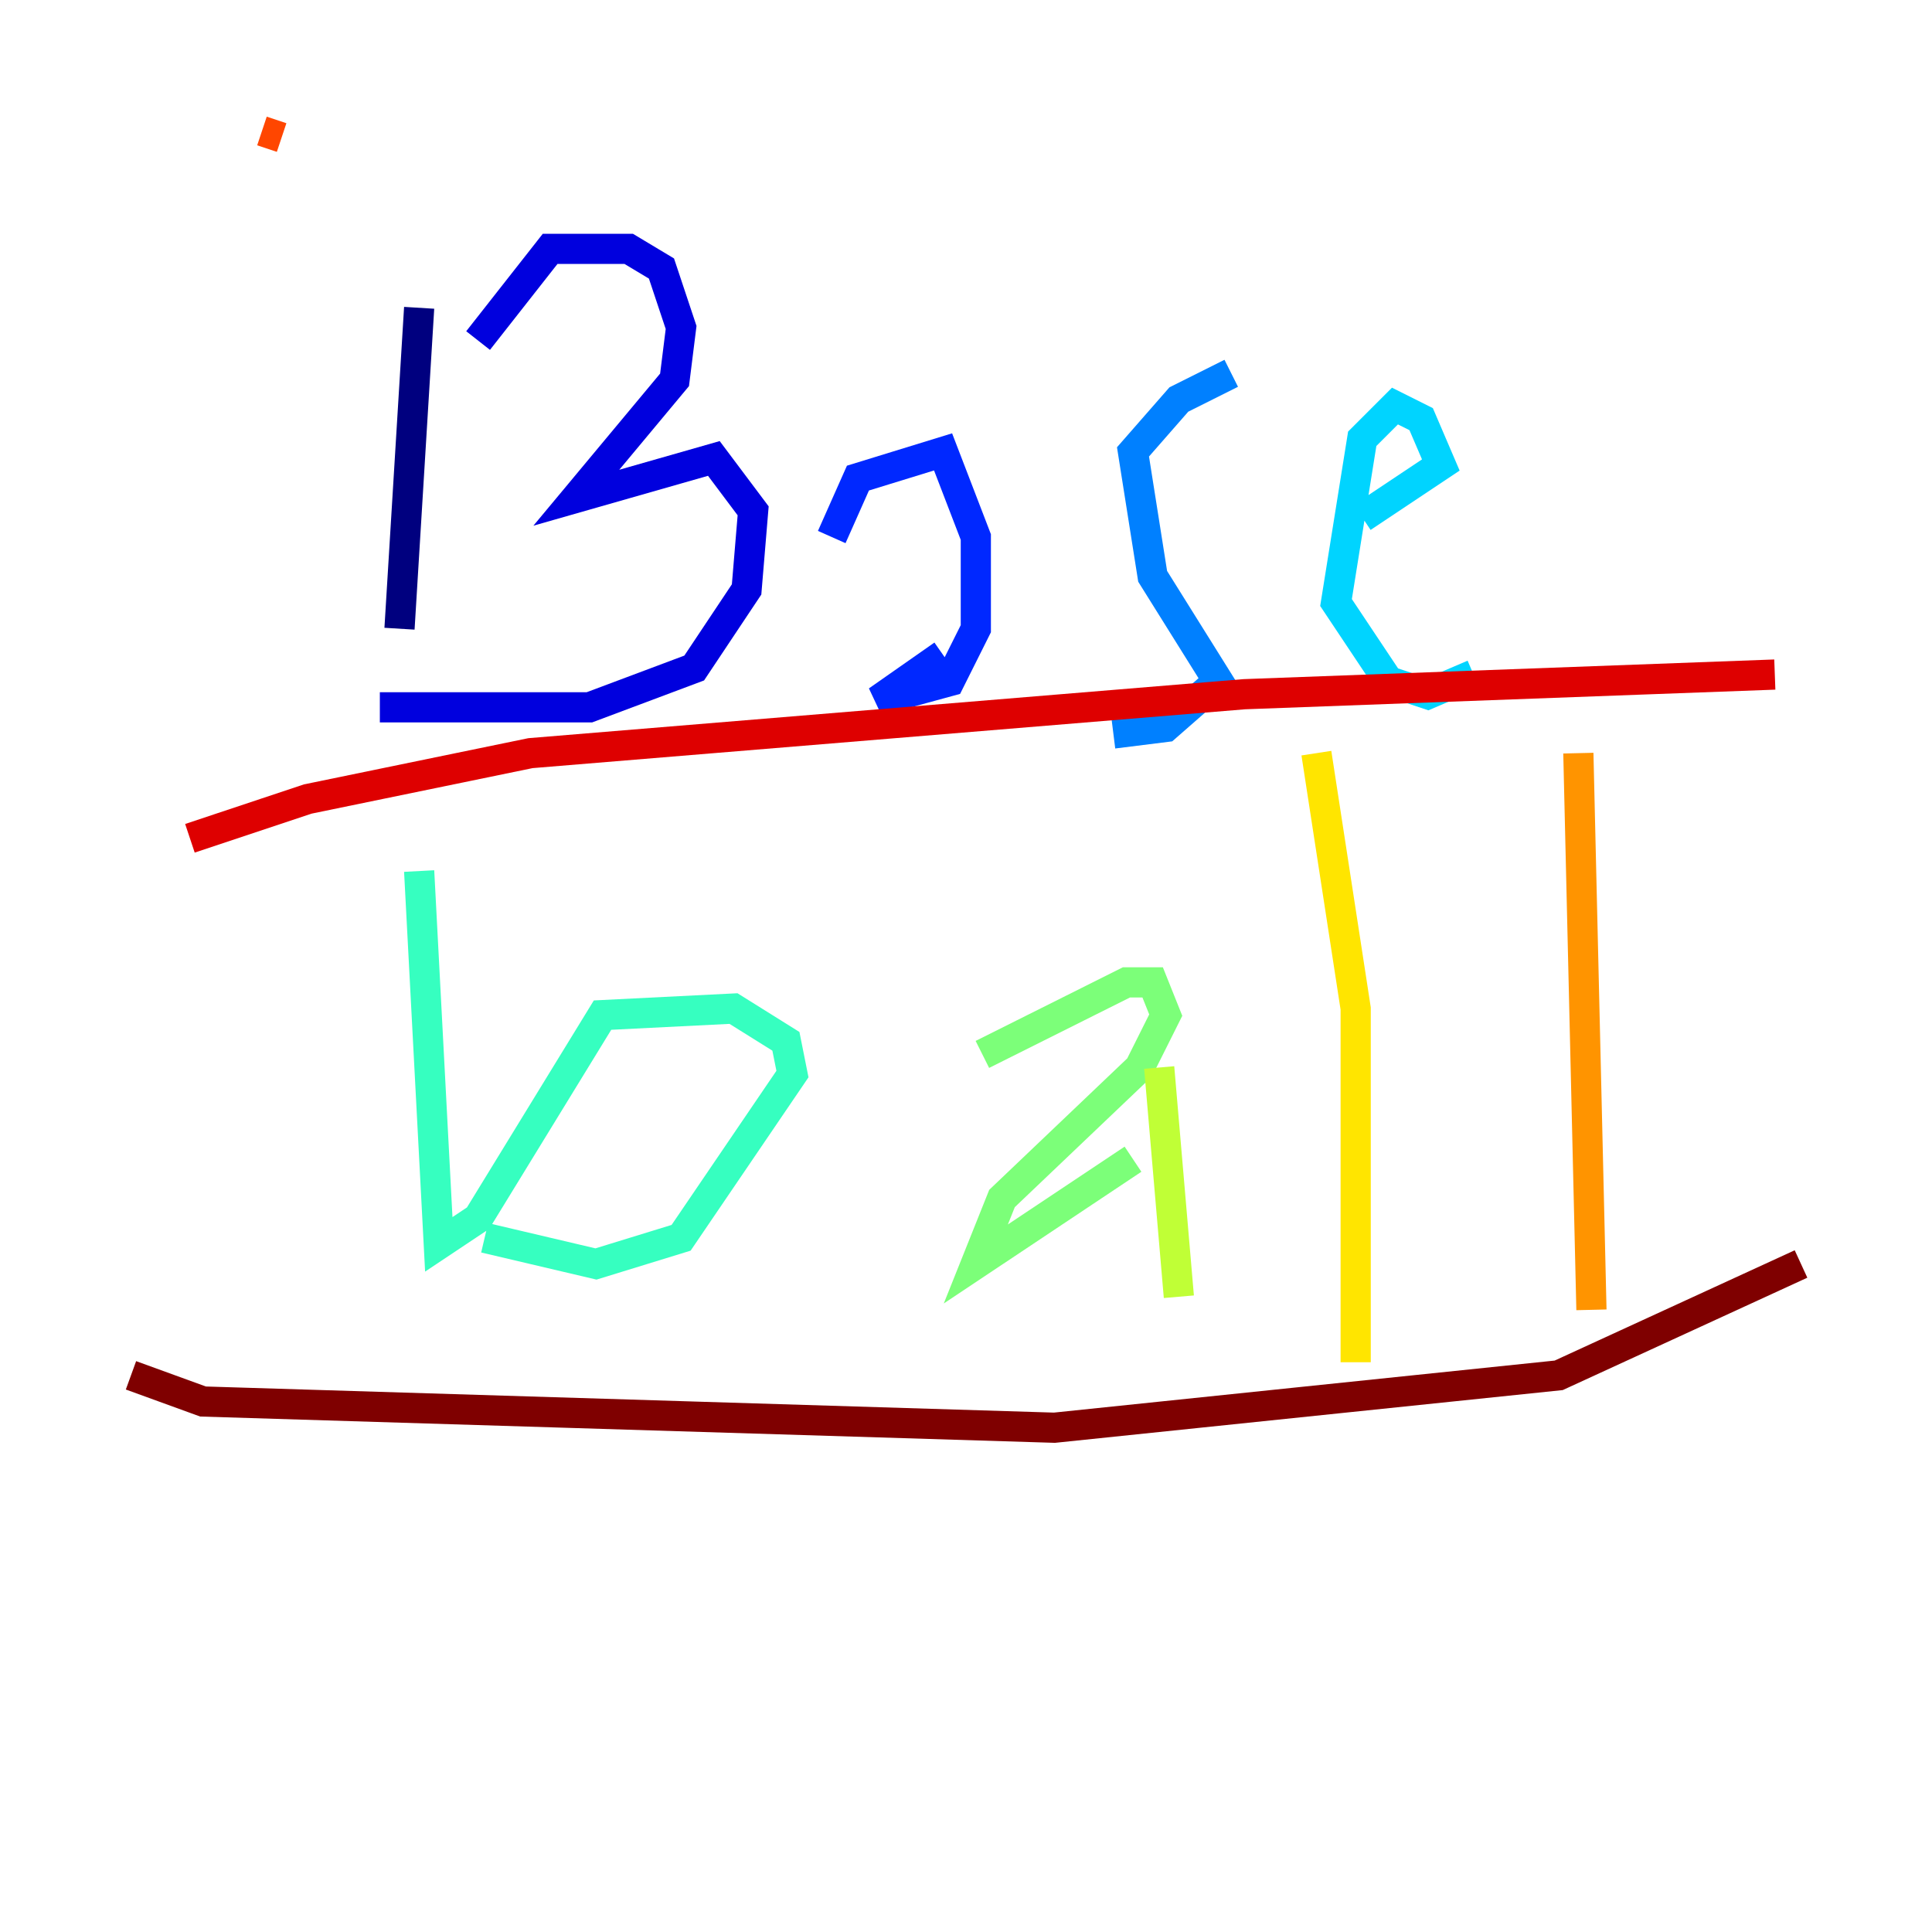 <?xml version="1.0" encoding="utf-8" ?>
<svg baseProfile="tiny" height="128" version="1.2" viewBox="0,0,128,128" width="128" xmlns="http://www.w3.org/2000/svg" xmlns:ev="http://www.w3.org/2001/xml-events" xmlns:xlink="http://www.w3.org/1999/xlink"><defs /><polyline fill="none" points="27.77,20.393 26.468,41.654" stroke="#00007f" stroke-width="2" /><polyline fill="none" points="31.675,22.563 36.447,16.488 41.654,16.488 43.824,17.79 45.125,21.695 44.691,25.166 38.183,32.976 47.295,30.373 49.898,33.844 49.464,39.051 45.993,44.258 39.051,46.861 25.166,46.861" stroke="#0000de" stroke-width="2" /><polyline fill="none" points="55.105,35.58 56.841,31.675 62.481,29.939 64.651,35.58 64.651,41.654 62.915,45.125 58.142,46.427 62.481,43.39" stroke="#0028ff" stroke-width="2" /><polyline fill="none" points="81.573,24.732 78.102,26.468 75.064,29.939 76.366,38.183 80.705,45.125 77.234,48.163 73.763,48.597" stroke="#0080ff" stroke-width="2" /><polyline fill="none" points="97.627,44.691 94.59,45.993 91.986,45.125 88.515,39.919 90.251,29.071 92.42,26.902 94.156,27.77 95.458,30.807 90.251,34.278" stroke="#00d4ff" stroke-width="2" /><polyline fill="none" points="27.77,57.709 29.071,82.441 31.675,80.705 39.919,67.254 48.597,66.82 52.068,68.99 52.502,71.159 45.125,82.007 39.485,83.742 32.108,82.007" stroke="#36ffc0" stroke-width="2" /><polyline fill="none" points="65.085,69.858 74.63,65.085 76.366,65.085 77.234,67.254 75.498,70.725 66.386,79.403 64.651,83.742 75.064,76.8" stroke="#7cff79" stroke-width="2" /><polyline fill="none" points="76.8,70.725 78.102,85.912" stroke="#c0ff36" stroke-width="2" /><polyline fill="none" points="87.214,49.898 89.817,66.82 89.817,90.251" stroke="#ffe500" stroke-width="2" /><polyline fill="none" points="104.57,49.898 105.437,86.78" stroke="#ff9400" stroke-width="2" /><polyline fill="none" points="17.356,8.678 18.658,9.112" stroke="#ff4600" stroke-width="2" /><polyline fill="none" points="12.583,55.539 20.393,52.936 35.146,49.898 82.441,45.993 117.586,44.691" stroke="#de0000" stroke-width="2" /><polyline fill="none" points="8.678,91.119 13.451,92.854 69.858,94.59 103.268,91.119 119.322,83.742" stroke="#7f0000" stroke-width="2" /></svg>